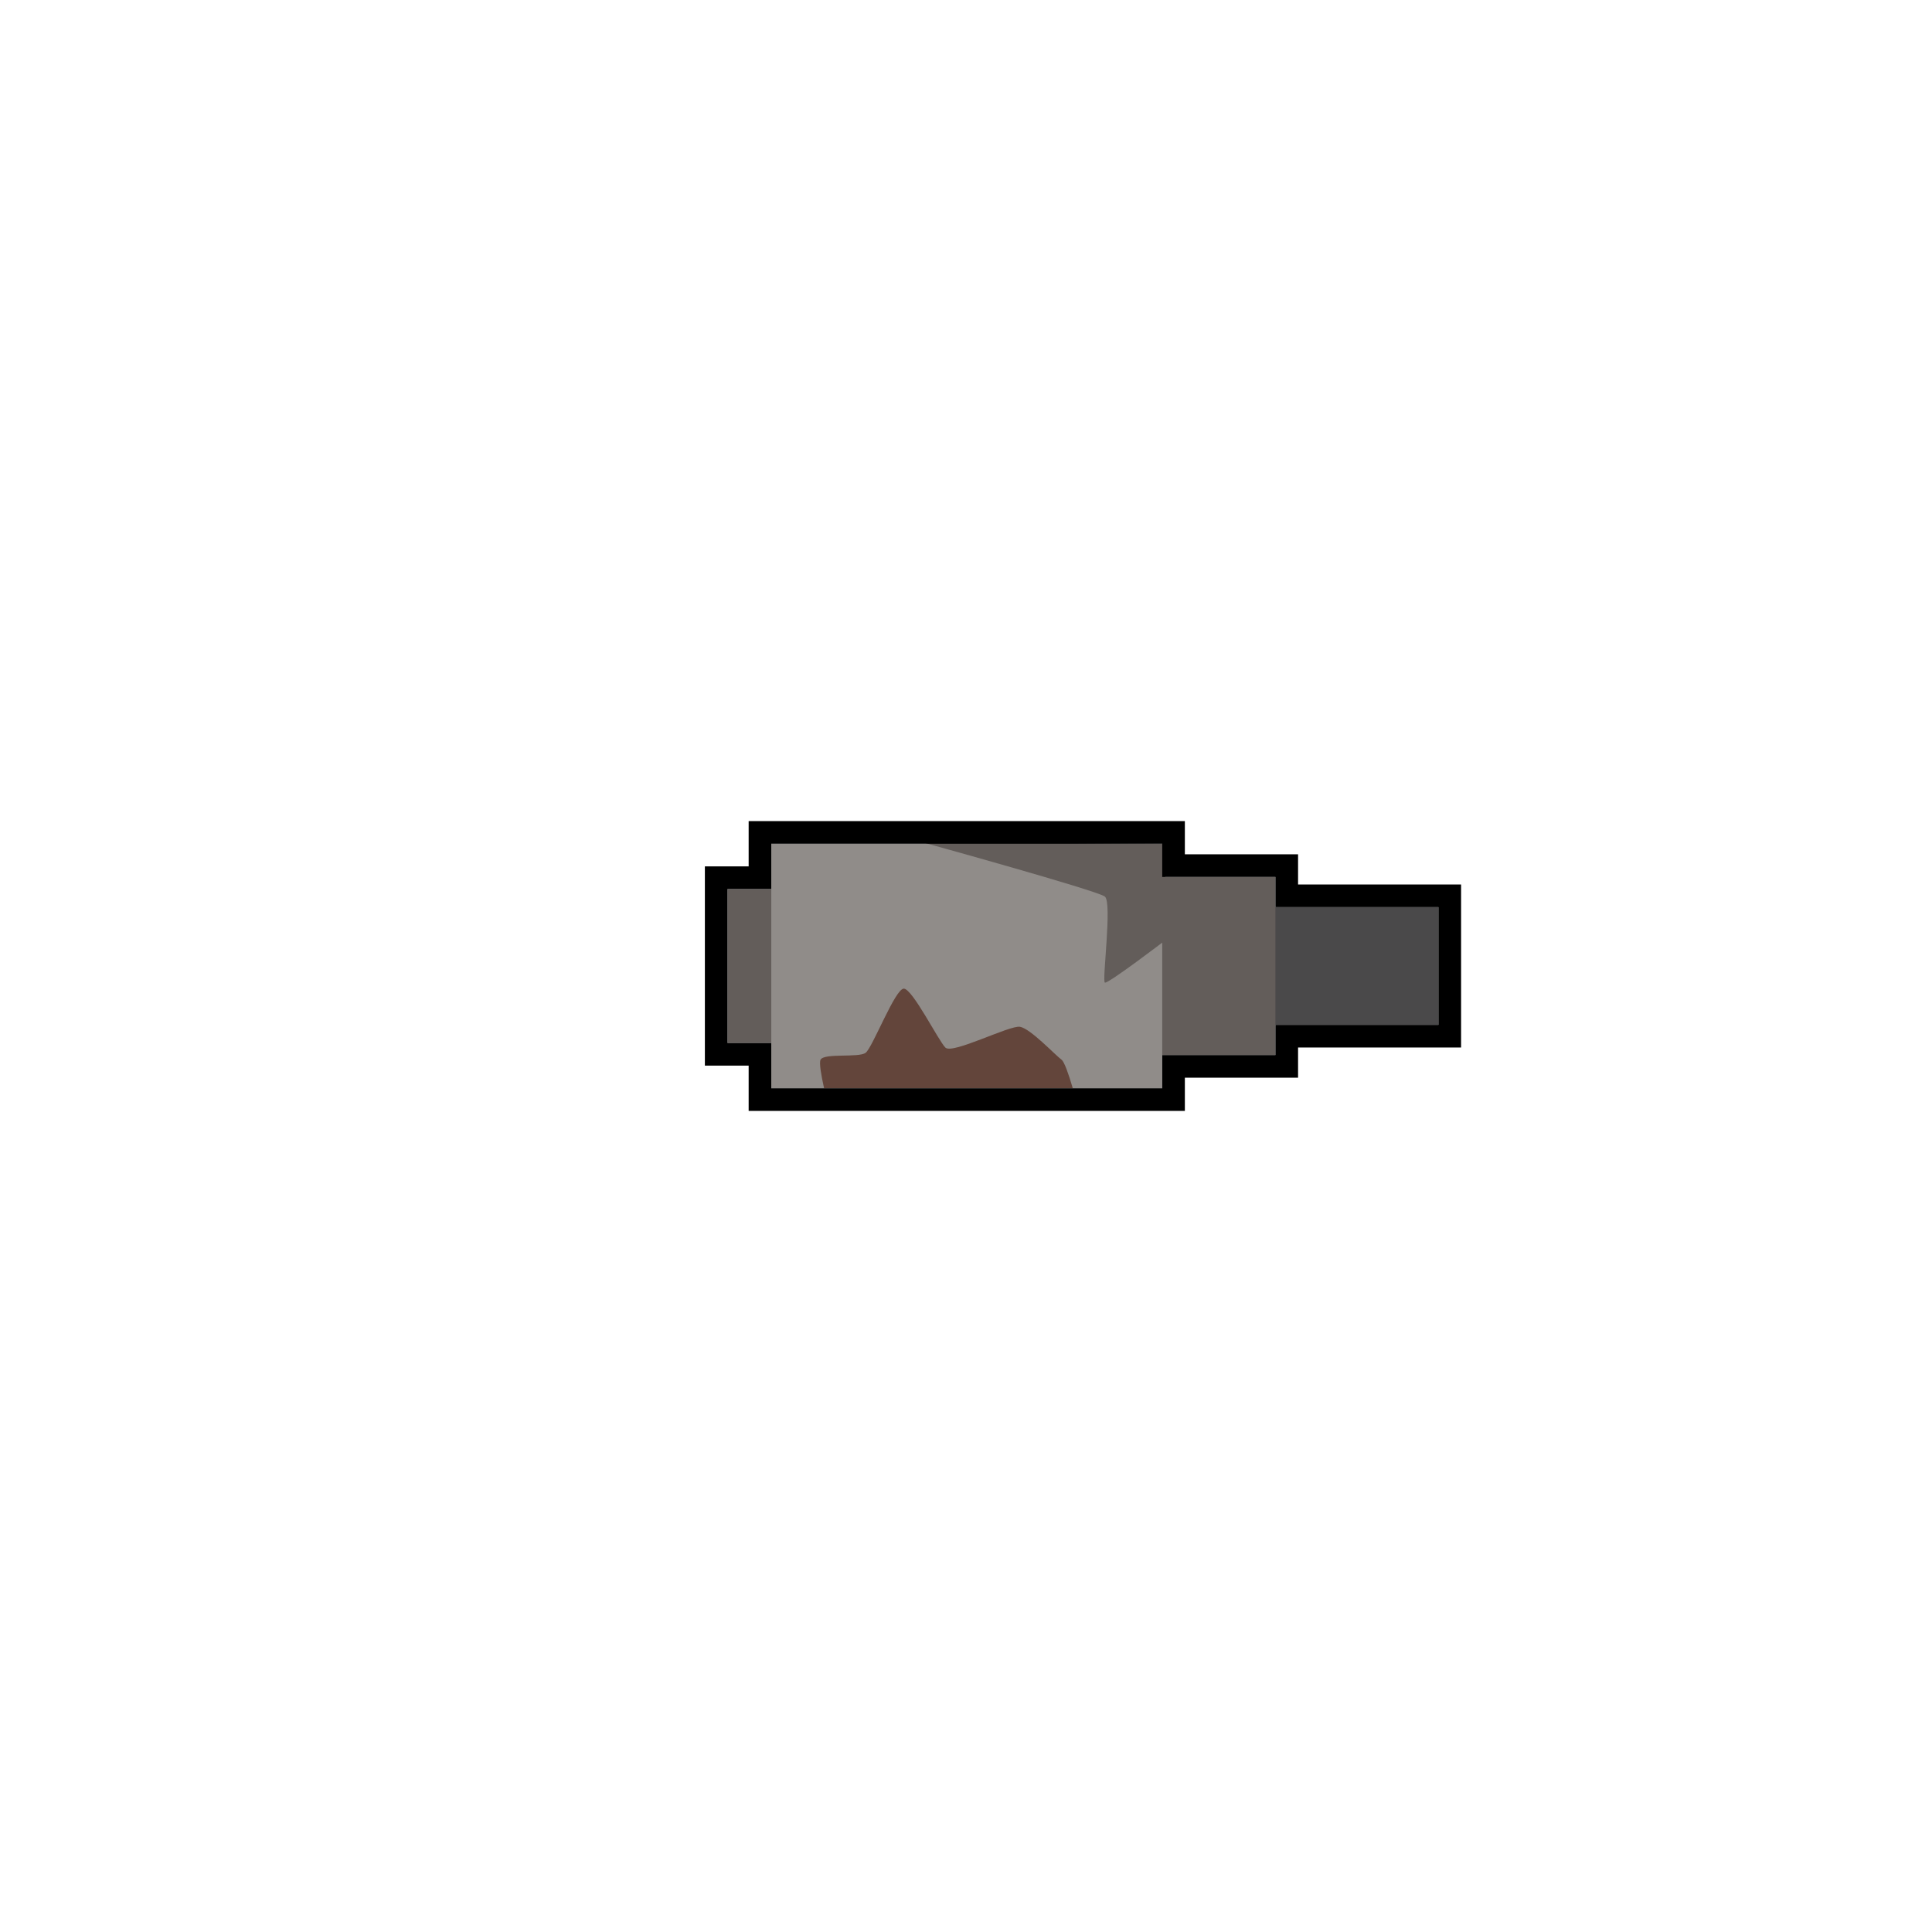 <svg id="Layer_2" data-name="Layer 2" xmlns="http://www.w3.org/2000/svg" viewBox="0 0 1280 1280"><defs><style>.cls-1{fill:#4a494a;}.cls-2{fill:#635d5a;}.cls-3{fill:#908c89;}.cls-4{fill:#63453b;}</style></defs><rect class="cls-1" x="750" y="601" width="203" height="78"/><rect class="cls-2" x="482" y="589" width="91" height="102"/><rect class="cls-2" x="729" y="581" width="116" height="118"/><rect class="cls-3" x="511" y="559" width="259" height="162"/><path class="cls-4" d="M703.33,702.11c-4.6-3.45-20.68-20.68-27.57-21.83S631,698.66,626.35,694.06,604.52,655,598.78,655s-20.68,39.06-25.28,42.51-27.57,0-29.87,4.6c-1,2,.42,10.28,2.35,18.89H710.74C708,711.57,705.12,703.45,703.33,702.11Z"/><path class="cls-2" d="M732,651c2,1,40-28,40-28V559l-161-1s116,32,121,36S730,650,732,651Z"/><path d="M770,559v22h75v20H953v78H845v20H770v22H511V691H482V589h29V559H770m15-15H496v30H467V706h29v30H785V714h75V694H968V586H860V566H785V544Z"/></svg>